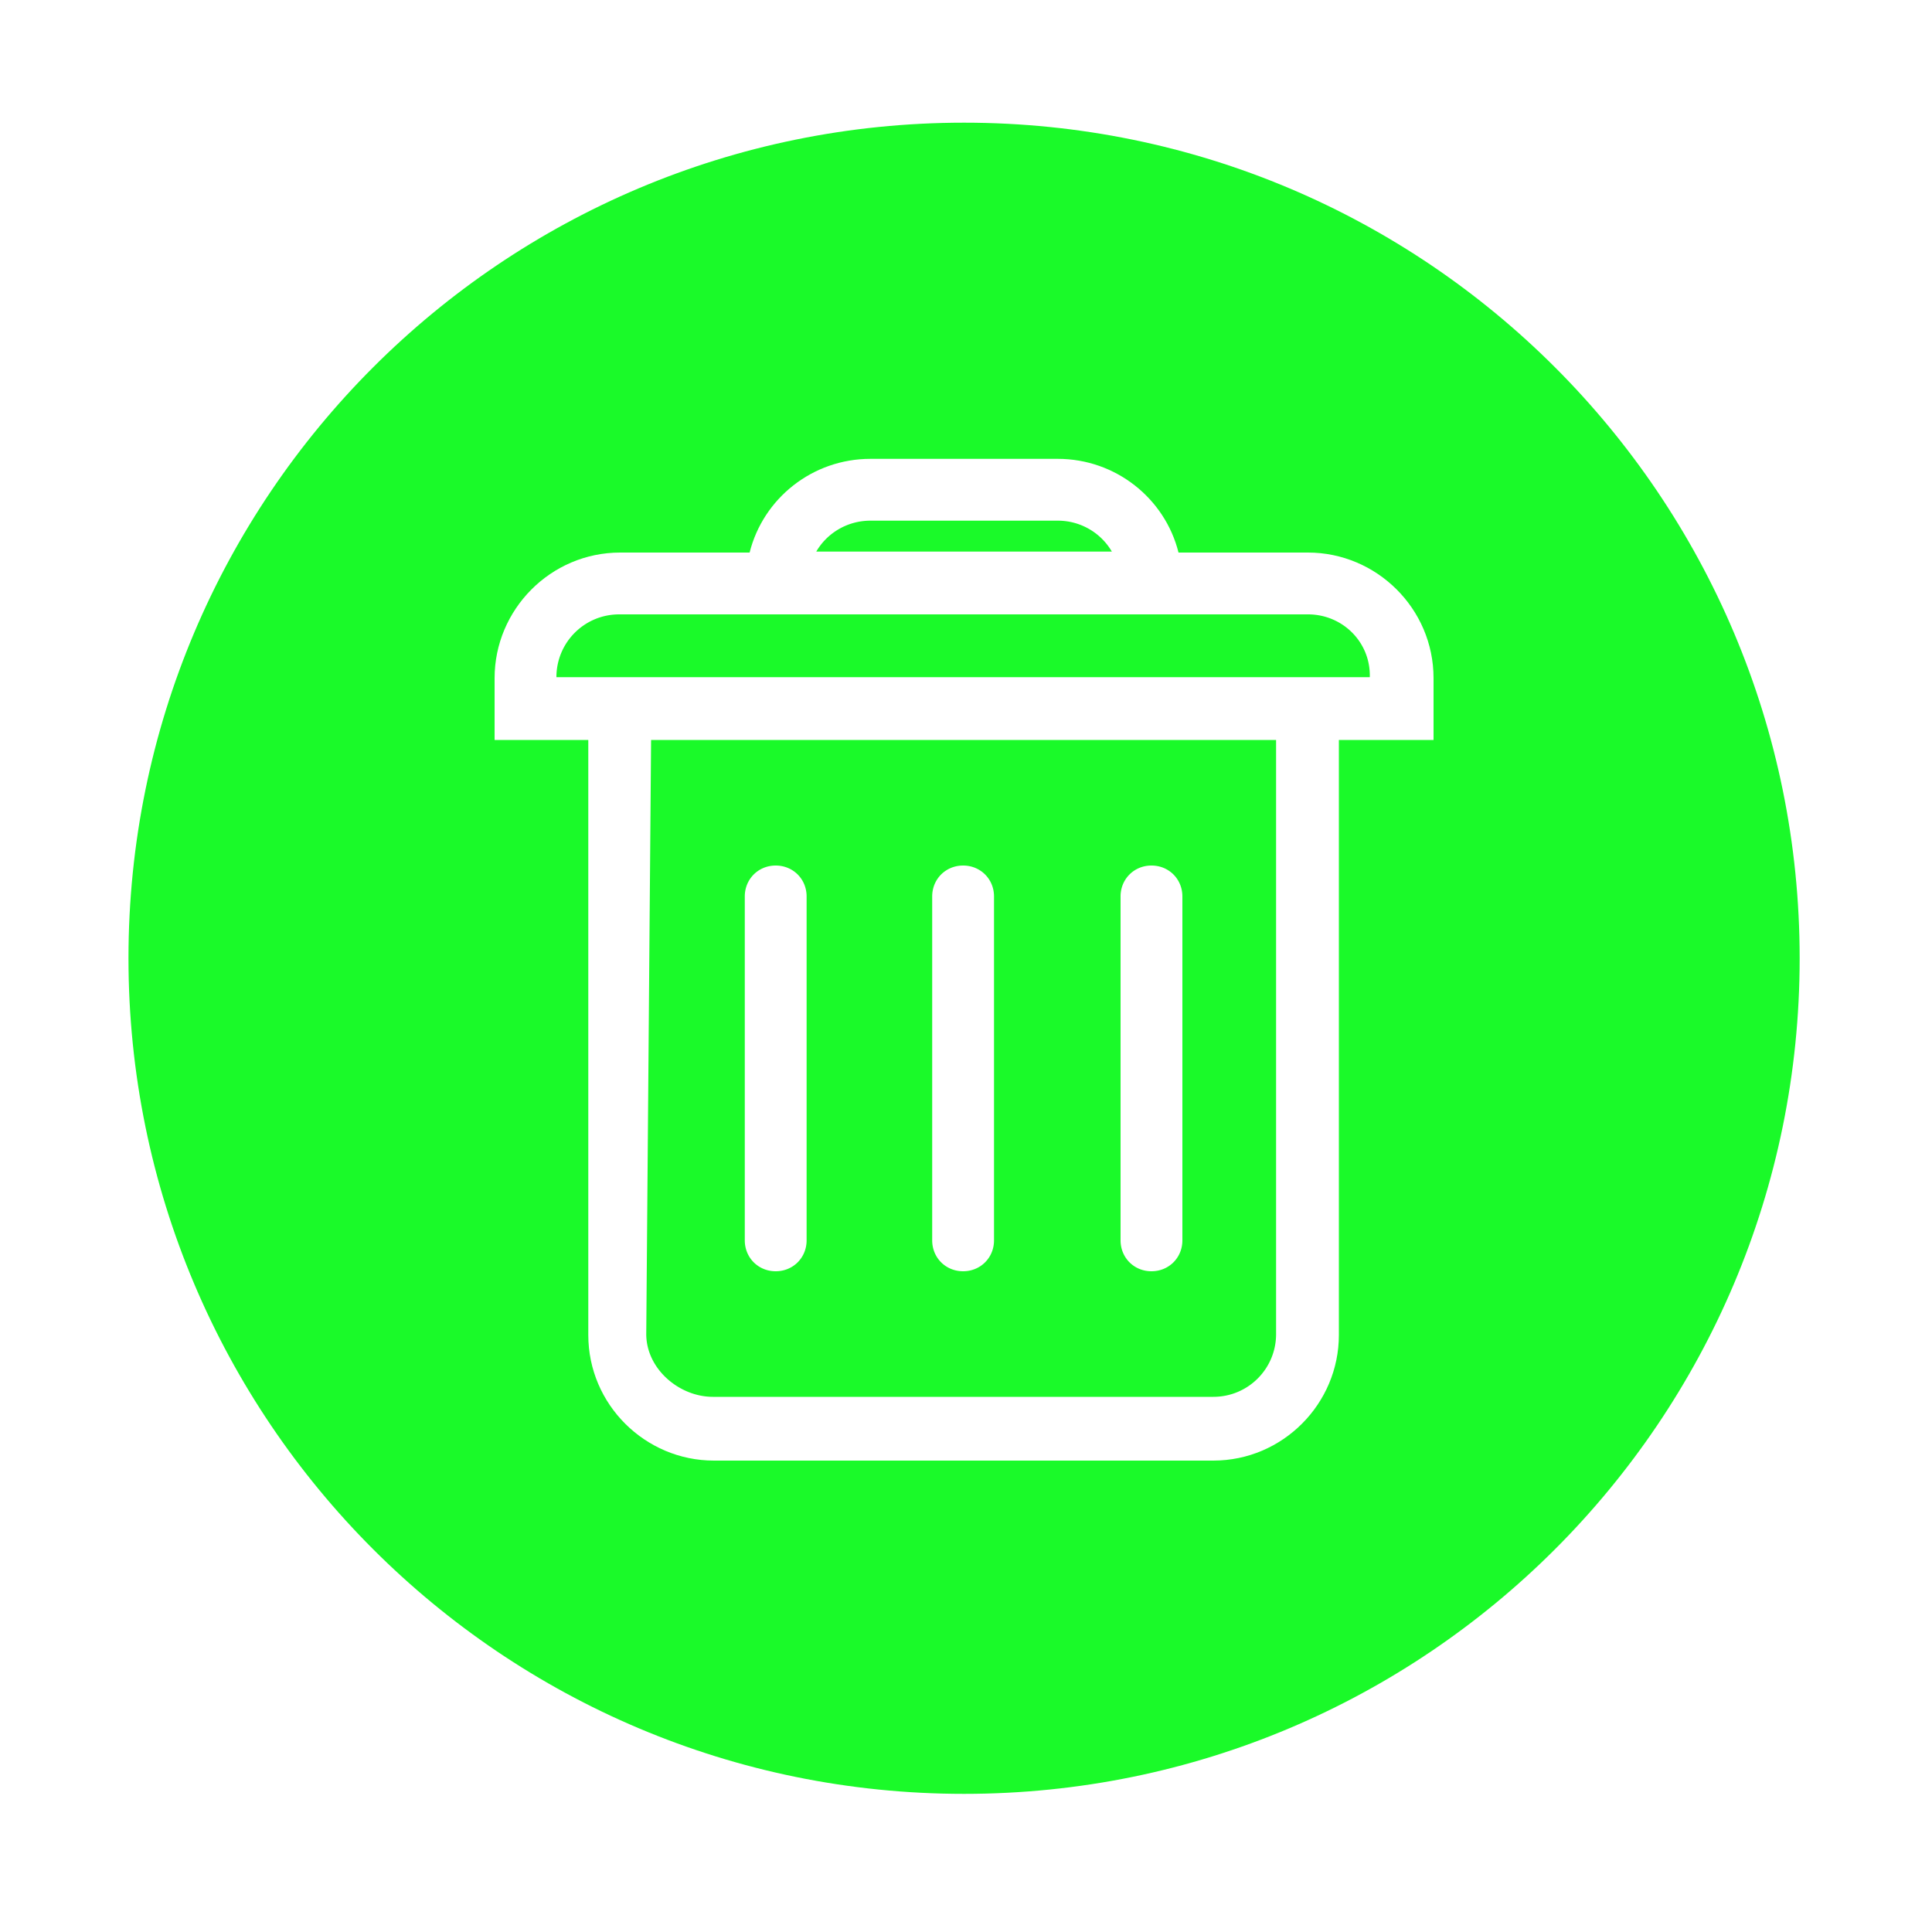 <?xml version="1.0" standalone="no"?><!DOCTYPE svg PUBLIC "-//W3C//DTD SVG 1.1//EN" "http://www.w3.org/Graphics/SVG/1.1/DTD/svg11.dtd"><svg t="1510020532673" class="icon" style="" viewBox="0 0 1024 1024" version="1.1" xmlns="http://www.w3.org/2000/svg" p-id="6028" xmlns:xlink="http://www.w3.org/1999/xlink" width="16" height="16"><defs><style type="text/css"></style></defs><path d="M693.248 325.632H328.192c-18.432 0-33.28 14.848-33.28 33.28h431.104c0.512-18.432-14.336-33.28-32.768-33.28zM342.528 707.072c0 18.432 17.408 33.28 35.328 33.28h265.216c18.432 0 33.28-14.848 33.28-33.28V392.192H345.088l-2.56 314.88zM593.92 475.136c0-9.216 7.168-16.384 16.384-16.384 9.216 0 16.384 7.168 16.384 16.384v182.272c0 9.216-7.168 16.384-16.384 16.384-9.216 0-16.384-7.168-16.384-16.384V475.136z m-99.84 0c0-9.216 7.168-16.384 16.384-16.384 9.216 0 16.384 7.168 16.384 16.384v182.272c0 9.216-7.168 16.384-16.384 16.384-9.216 0-16.384-7.168-16.384-16.384V475.136z m-99.328 0c0-9.216 7.168-16.384 16.384-16.384 9.216 0 16.384 7.168 16.384 16.384v182.272c0 9.216-7.168 16.384-16.384 16.384-9.216 0-16.384-7.168-16.384-16.384V475.136zM560.64 275.968H461.312c-12.288 0-23.04 6.656-28.672 16.384h156.672a33.126 33.126 0 0 0-28.672-16.384z" p-id="6029" fill="#1afa29"></path><path d="M510.976 65.024c-244.736 0-442.88 198.144-442.88 442.88s198.144 442.88 442.88 442.88 442.88-198.144 442.88-442.88-198.144-442.88-442.88-442.88z m231.936 327.168h-33.28v315.392c0 36.352-29.696 66.56-66.56 66.56H378.368c-36.352 0-66.56-29.696-66.56-66.56V392.192h-49.664v-32.768c0-36.352 29.696-66.56 66.56-66.56h68.608c7.168-28.672 33.28-49.664 64-49.664h99.328c30.72 0 56.832 20.992 64 49.664h68.608c36.352 0 66.56 29.696 66.56 66.56v32.768h-16.896z" p-id="6030" fill="#1afa29"></path></svg>